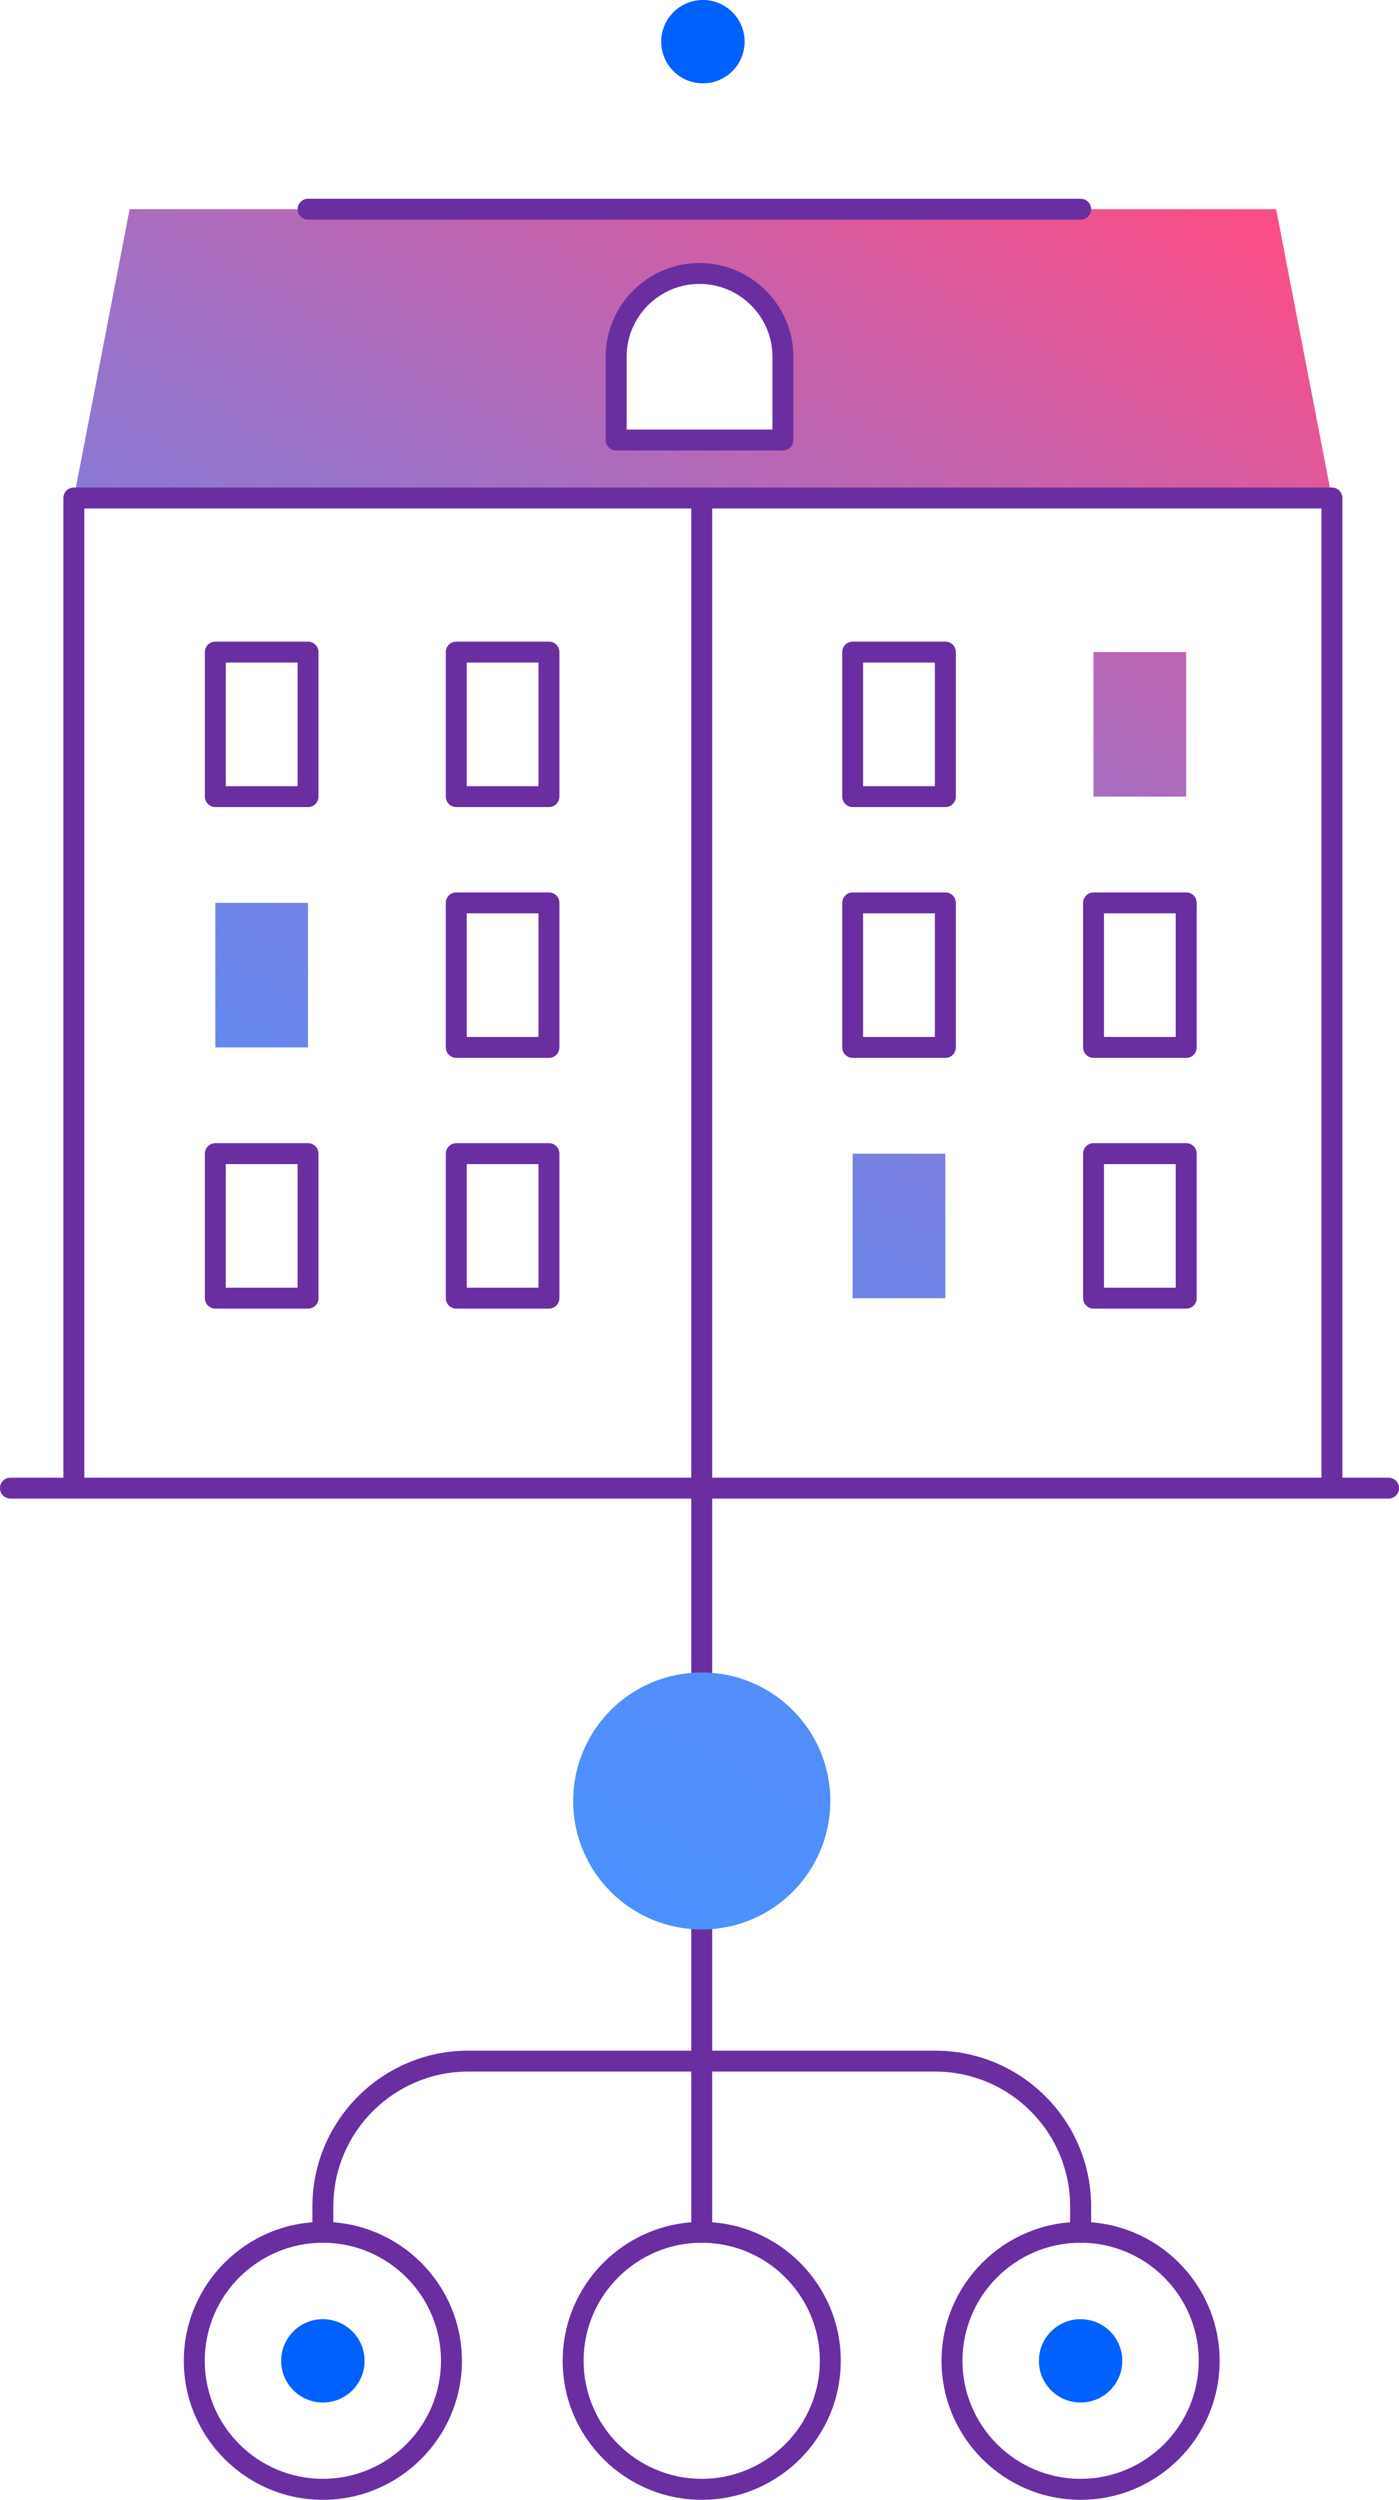 <svg width="150" height="268" viewBox="0 0 150 268" fill="none" xmlns="http://www.w3.org/2000/svg">
<path d="M115.861 268C107.636 268 100.952 261.313 100.952 253.102C100.952 244.892 107.644 238.205 115.861 238.205C124.078 238.205 130.77 244.892 130.77 253.102C130.77 261.313 124.085 268 115.861 268ZM115.861 240.439C108.878 240.439 103.195 246.117 103.195 253.095C103.195 260.073 108.878 265.751 115.861 265.751C122.844 265.751 128.527 260.073 128.527 253.095C128.527 246.117 122.852 240.439 115.861 240.439Z" fill="#6A2EA0"/>
<path d="M75.239 240.439C74.619 240.439 74.118 239.938 74.118 239.318V206.856C74.118 206.235 74.619 205.735 75.239 205.735C75.86 205.735 76.361 206.235 76.361 206.856V239.318C76.361 239.938 75.86 240.439 75.239 240.439Z" fill="#6A2EA0"/>
<path d="M75.239 180.422C74.619 180.422 74.118 179.922 74.118 179.302V53.389C74.118 52.769 74.619 52.269 75.239 52.269C75.86 52.269 76.361 52.769 76.361 53.389V179.294C76.361 179.922 75.86 180.422 75.239 180.422Z" fill="#6A2EA0"/>
<path d="M117.244 69.908H127.181V85.403H117.244V69.908ZM91.419 123.686H101.356V139.181H91.419V123.686V123.686ZM23.088 112.292H33.025V96.797H23.088V112.292ZM136.826 22.429H13.899L7.918 53.389H142.807L136.826 22.429ZM83.942 47.173H66.065V38.245C66.065 33.314 70.065 29.317 75 29.317C79.935 29.317 83.935 33.314 83.935 38.245V47.173H83.942ZM75.239 179.302C67.62 179.302 61.452 185.473 61.452 193.079C61.452 200.692 67.628 206.856 75.239 206.856C82.851 206.856 89.026 200.684 89.026 193.079C89.026 185.465 82.858 179.302 75.239 179.302Z" fill="url(#paint0_linear_1954_11072)"/>
<path d="M115.861 257.57C118.33 257.57 120.332 255.57 120.332 253.102C120.332 250.635 118.33 248.635 115.861 248.635C113.391 248.635 111.39 250.635 111.39 253.102C111.39 255.57 113.391 257.57 115.861 257.57Z" fill="#0061FF"/>
<path d="M75.366 8.936C77.836 8.936 79.838 6.935 79.838 4.468C79.838 2 77.836 0 75.366 0C72.897 0 70.895 2 70.895 4.468C70.895 6.935 72.897 8.936 75.366 8.936Z" fill="#0061FF"/>
<path d="M34.618 257.57C37.087 257.57 39.089 255.57 39.089 253.102C39.089 250.635 37.087 248.635 34.618 248.635C32.148 248.635 30.146 250.635 30.146 253.102C30.146 255.57 32.148 257.57 34.618 257.57Z" fill="#0061FF"/>
<path d="M142.807 160.063C142.187 160.063 141.686 159.563 141.686 158.943V54.51H9.039V158.935C9.039 159.555 8.538 160.056 7.918 160.056C7.297 160.056 6.796 159.555 6.796 158.935V53.389C6.796 52.769 7.297 52.269 7.918 52.269H142.807C143.428 52.269 143.929 52.769 143.929 53.389V158.935C143.929 159.563 143.428 160.063 142.807 160.063Z" fill="#6A2EA0"/>
<path d="M101.363 86.524H91.427C90.806 86.524 90.305 86.024 90.305 85.403V69.908C90.305 69.288 90.806 68.787 91.427 68.787H101.363C101.984 68.787 102.485 69.288 102.485 69.908V85.403C102.485 86.024 101.977 86.524 101.363 86.524ZM92.541 84.283H100.234V71.029H92.541V84.283V84.283Z" fill="#6A2EA0"/>
<path d="M127.188 113.413H117.252C116.631 113.413 116.13 112.912 116.13 112.292V96.797C116.13 96.177 116.631 95.676 117.252 95.676H127.188C127.809 95.676 128.31 96.177 128.31 96.797V112.292C128.31 112.912 127.809 113.413 127.188 113.413ZM118.366 111.172H126.059V97.918H118.366V111.172Z" fill="#6A2EA0"/>
<path d="M101.363 113.413H91.427C90.806 113.413 90.305 112.912 90.305 112.292V96.797C90.305 96.177 90.806 95.676 91.427 95.676H101.363C101.984 95.676 102.485 96.177 102.485 96.797V112.292C102.485 112.912 101.977 113.413 101.363 113.413ZM92.541 111.172H100.234V97.918H92.541V111.172V111.172Z" fill="#6A2EA0"/>
<path d="M127.188 140.295H117.252C116.631 140.295 116.13 139.794 116.13 139.174V123.679C116.13 123.058 116.631 122.558 117.252 122.558H127.188C127.809 122.558 128.31 123.058 128.31 123.679V139.174C128.31 139.794 127.809 140.295 127.188 140.295ZM118.366 138.053H126.059V124.799H118.366V138.053Z" fill="#6A2EA0"/>
<path d="M33.032 86.524H23.088C22.468 86.524 21.967 86.024 21.967 85.403V69.908C21.967 69.288 22.468 68.787 23.088 68.787H33.025C33.646 68.787 34.147 69.288 34.147 69.908V85.403C34.154 86.024 33.653 86.524 33.032 86.524ZM24.21 84.283H31.904V71.029H24.21V84.283Z" fill="#6A2EA0"/>
<path d="M58.858 113.413H48.921C48.3 113.413 47.799 112.912 47.799 112.292V96.797C47.799 96.177 48.3 95.676 48.921 95.676H58.858C59.478 95.676 59.979 96.177 59.979 96.797V112.292C59.979 112.912 59.478 113.413 58.858 113.413ZM50.042 111.172H57.736V97.918H50.042V111.172Z" fill="#6A2EA0"/>
<path d="M58.858 140.295H48.921C48.3 140.295 47.799 139.794 47.799 139.174V123.679C47.799 123.058 48.3 122.558 48.921 122.558H58.858C59.478 122.558 59.979 123.058 59.979 123.679V139.174C59.979 139.794 59.478 140.295 58.858 140.295ZM50.042 138.053H57.736V124.799H50.042V138.053Z" fill="#6A2EA0"/>
<path d="M58.858 86.524H48.921C48.3 86.524 47.799 86.024 47.799 85.403V69.908C47.799 69.288 48.3 68.787 48.921 68.787H58.858C59.478 68.787 59.979 69.288 59.979 69.908V85.403C59.979 86.024 59.478 86.524 58.858 86.524ZM50.042 84.283H57.736V71.029H50.042V84.283Z" fill="#6A2EA0"/>
<path d="M33.032 140.295H23.088C22.468 140.295 21.967 139.794 21.967 139.174V123.679C21.967 123.058 22.468 122.558 23.088 122.558H33.025C33.646 122.558 34.147 123.058 34.147 123.679V139.174C34.154 139.794 33.653 140.295 33.032 140.295ZM24.21 138.053H31.904V124.799H24.21V138.053Z" fill="#6A2EA0"/>
<path d="M148.878 160.661H1.122C0.501 160.661 0 160.16 0 159.54C0 158.92 0.501 158.42 1.122 158.42H148.878C149.499 158.42 150 158.92 150 159.54C150 160.16 149.499 160.661 148.878 160.661Z" fill="#6A2EA0"/>
<path d="M34.618 268C26.393 268 19.709 261.313 19.709 253.102C19.709 244.892 26.401 238.205 34.618 238.205C42.835 238.205 49.526 244.892 49.526 253.102C49.526 261.313 42.835 268 34.618 268ZM34.618 240.439C27.634 240.439 21.952 246.117 21.952 253.095C21.952 260.073 27.634 265.751 34.618 265.751C41.601 265.751 47.283 260.073 47.283 253.095C47.283 246.117 41.601 240.439 34.618 240.439Z" fill="#6A2EA0"/>
<path d="M75.239 268C67.015 268 60.33 261.313 60.33 253.102C60.33 244.892 67.022 238.205 75.239 238.205C83.456 238.205 90.148 244.892 90.148 253.102C90.148 261.313 83.464 268 75.239 268ZM75.239 240.439C68.256 240.439 62.573 246.117 62.573 253.095C62.573 260.073 68.256 265.751 75.239 265.751C82.222 265.751 87.905 260.073 87.905 253.095C87.905 246.117 82.222 240.439 75.239 240.439Z" fill="#6A2EA0"/>
<path d="M115.861 240.439C115.24 240.439 114.739 239.938 114.739 239.318V236.546C114.739 228.574 108.249 222.089 100.272 222.089H50.207C42.229 222.089 35.739 228.574 35.739 236.546V239.318C35.739 239.938 35.238 240.439 34.618 240.439C33.997 240.439 33.496 239.938 33.496 239.318V236.546C33.496 227.342 40.995 219.848 50.207 219.848H100.279C109.491 219.848 116.99 227.342 116.99 236.546V239.318C116.982 239.938 116.481 240.439 115.861 240.439Z" fill="#6A2EA0"/>
<path d="M115.861 23.549H33.033C32.412 23.549 31.911 23.049 31.911 22.428C31.911 21.808 32.412 21.308 33.033 21.308H115.868C116.489 21.308 116.99 21.808 116.99 22.428C116.99 23.049 116.481 23.549 115.861 23.549Z" fill="#6A2EA0"/>
<path d="M83.942 48.294H66.065C65.445 48.294 64.944 47.793 64.944 47.173V38.245C64.944 32.702 69.46 28.196 75 28.196C80.54 28.196 85.064 32.709 85.064 38.245V47.173C85.064 47.793 84.563 48.294 83.942 48.294ZM67.187 46.053H82.821V38.245C82.821 33.942 79.314 30.438 75 30.438C70.693 30.438 67.187 33.942 67.187 38.245V46.053Z" fill="#6A2EA0"/>
<defs>
<linearGradient id="paint0_linear_1954_11072" x1="110.582" y1="7.288" x2="14.448" y2="173.922" gradientUnits="userSpaceOnUse">
<stop stop-color="#FF4C84"/>
<stop offset="0.003" stop-color="#FE4D85"/>
<stop offset="0.193" stop-color="#C961AA"/>
<stop offset="0.378" stop-color="#9C72C8"/>
<stop offset="0.556" stop-color="#797FE0"/>
<stop offset="0.723" stop-color="#6189F1"/>
<stop offset="0.875" stop-color="#528EFB"/>
<stop offset="1" stop-color="#4C90FF"/>
</linearGradient>
</defs>
</svg>
